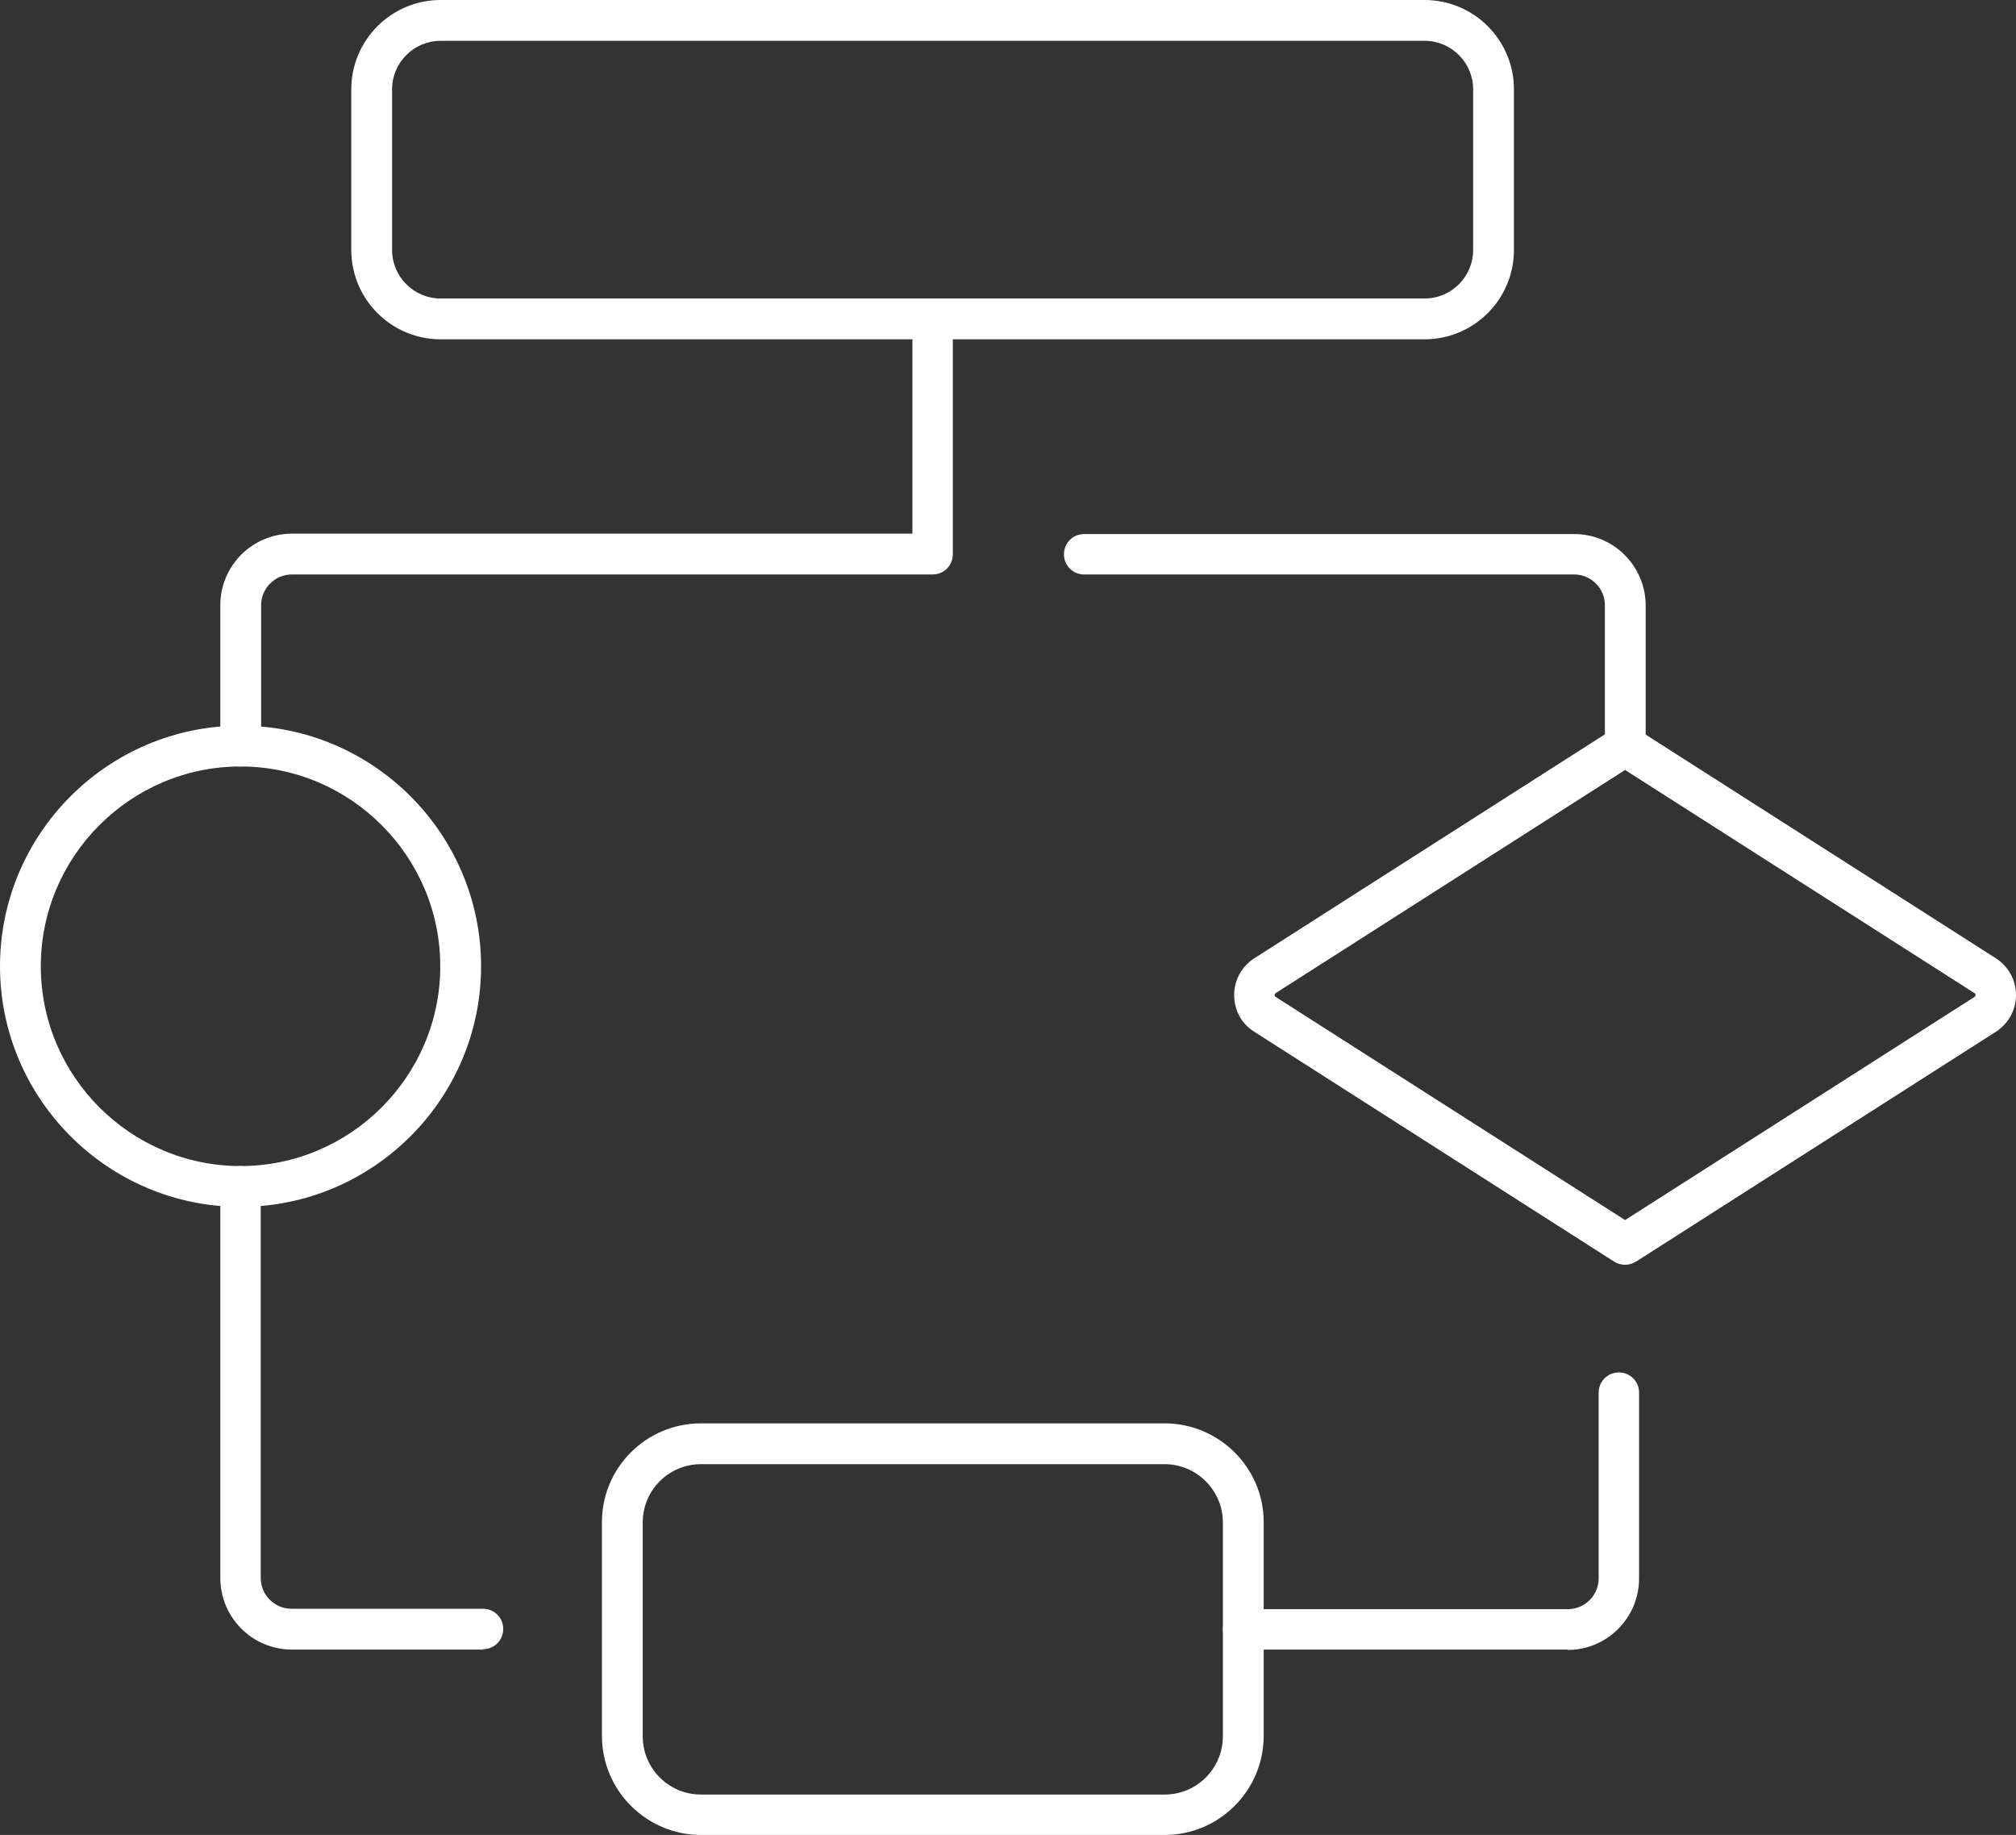 <?xml version="1.0" encoding="UTF-8"?>
<svg id="Capa_2" data-name="Capa 2" xmlns="http://www.w3.org/2000/svg" viewBox="0 0 51.88 47.21">
  <rect x="0" y="0" width="51.88" height="47.21" fill="#333333" stroke="none"/>
  <defs>
    <style>
      .cls-1 {
        fill: #fff;
        stroke-width: 0px;
      }
    </style>
  </defs>
  <g id="Capa_1-2" data-name="Capa 1">
    <g>
      <path class="cls-1" d="M36.66,8.73H11.34c-1.27,0-2.3-1.03-2.3-2.3V2.3c0-1.27,1.03-2.3,2.3-2.3h25.32c1.27,0,2.3,1.03,2.3,2.3v4.13c0,1.27-1.03,2.3-2.3,2.3ZM11.34,1.05c-.69,0-1.25.56-1.25,1.25v4.13c0,.69.56,1.25,1.25,1.25h25.32c.69,0,1.25-.56,1.25-1.25V2.3c0-.69-.56-1.25-1.25-1.25H11.34Z"/>
      <path class="cls-1" d="M6.19,31.05c-3.41,0-6.19-2.78-6.19-6.19s2.78-6.19,6.19-6.19,6.19,2.78,6.19,6.19-2.78,6.19-6.19,6.19ZM6.19,19.72c-2.83,0-5.14,2.31-5.14,5.14s2.31,5.14,5.14,5.14,5.14-2.31,5.14-5.14-2.31-5.14-5.14-5.14Z"/>
      <path class="cls-1" d="M41.82,32.54c-.1,0-.2-.03-.28-.08l-9.27-5.92c-.32-.2-.51-.55-.51-.94,0-.38.19-.73.51-.94l9.27-5.92c.17-.11.39-.11.56,0l9.27,5.92c.32.21.51.56.51.94,0,.38-.19.73-.51.94l-9.27,5.92c-.09.05-.18.08-.28.08ZM41.82,19.81l-8.99,5.74s-.03.02-.03.05.02.05.03.05l8.99,5.74,8.99-5.74s.03-.02.03-.05c0-.03-.02-.05-.03-.05l-8.99-5.74Z"/>
      <g>
        <path class="cls-1" d="M6.19,19.72c-.29,0-.52-.23-.52-.52v-3.63c0-1.02.83-1.84,1.84-1.84h15.97v-5.51c0-.29.23-.52.52-.52s.52.23.52.52v6.04c0,.29-.23.52-.52.52H7.51c-.44,0-.79.36-.79.79v3.63c0,.29-.23.52-.52.52Z"/>
        <path class="cls-1" d="M41.82,19.72c-.29,0-.52-.23-.52-.52v-3.63c0-.44-.36-.79-.79-.79h-12.61c-.29,0-.52-.23-.52-.52s.23-.52.52-.52h12.61c1.02,0,1.84.83,1.84,1.84v3.63c0,.29-.23.52-.52.52Z"/>
        <path class="cls-1" d="M40.35,42.44h-8.36c-.29,0-.52-.23-.52-.52s.23-.52.52-.52h8.36c.44,0,.79-.36.79-.79v-4.78c0-.29.23-.52.52-.52s.52.23.52.52v4.78c0,1.02-.83,1.84-1.84,1.84Z"/>
        <path class="cls-1" d="M12.44,42.44h-4.93c-1.02,0-1.84-.83-1.84-1.84v-10.08c0-.29.23-.52.52-.52s.52.23.52.52v10.08c0,.44.36.79.79.79h4.93c.29,0,.52.23.52.52s-.23.52-.52.52Z"/>
      </g>
      <path class="cls-1" d="M29.97,47.21h-11.93c-1.4,0-2.55-1.14-2.55-2.55v-5.5c0-1.4,1.14-2.54,2.55-2.54h11.93c1.4,0,2.55,1.14,2.55,2.54v5.5c0,1.4-1.14,2.55-2.55,2.55ZM18.04,37.67c-.83,0-1.5.67-1.5,1.5v5.5c0,.83.67,1.5,1.5,1.5h11.93c.83,0,1.5-.67,1.5-1.5v-5.5c0-.82-.67-1.5-1.5-1.5h-11.93Z"/>
    </g>
  </g>
</svg>